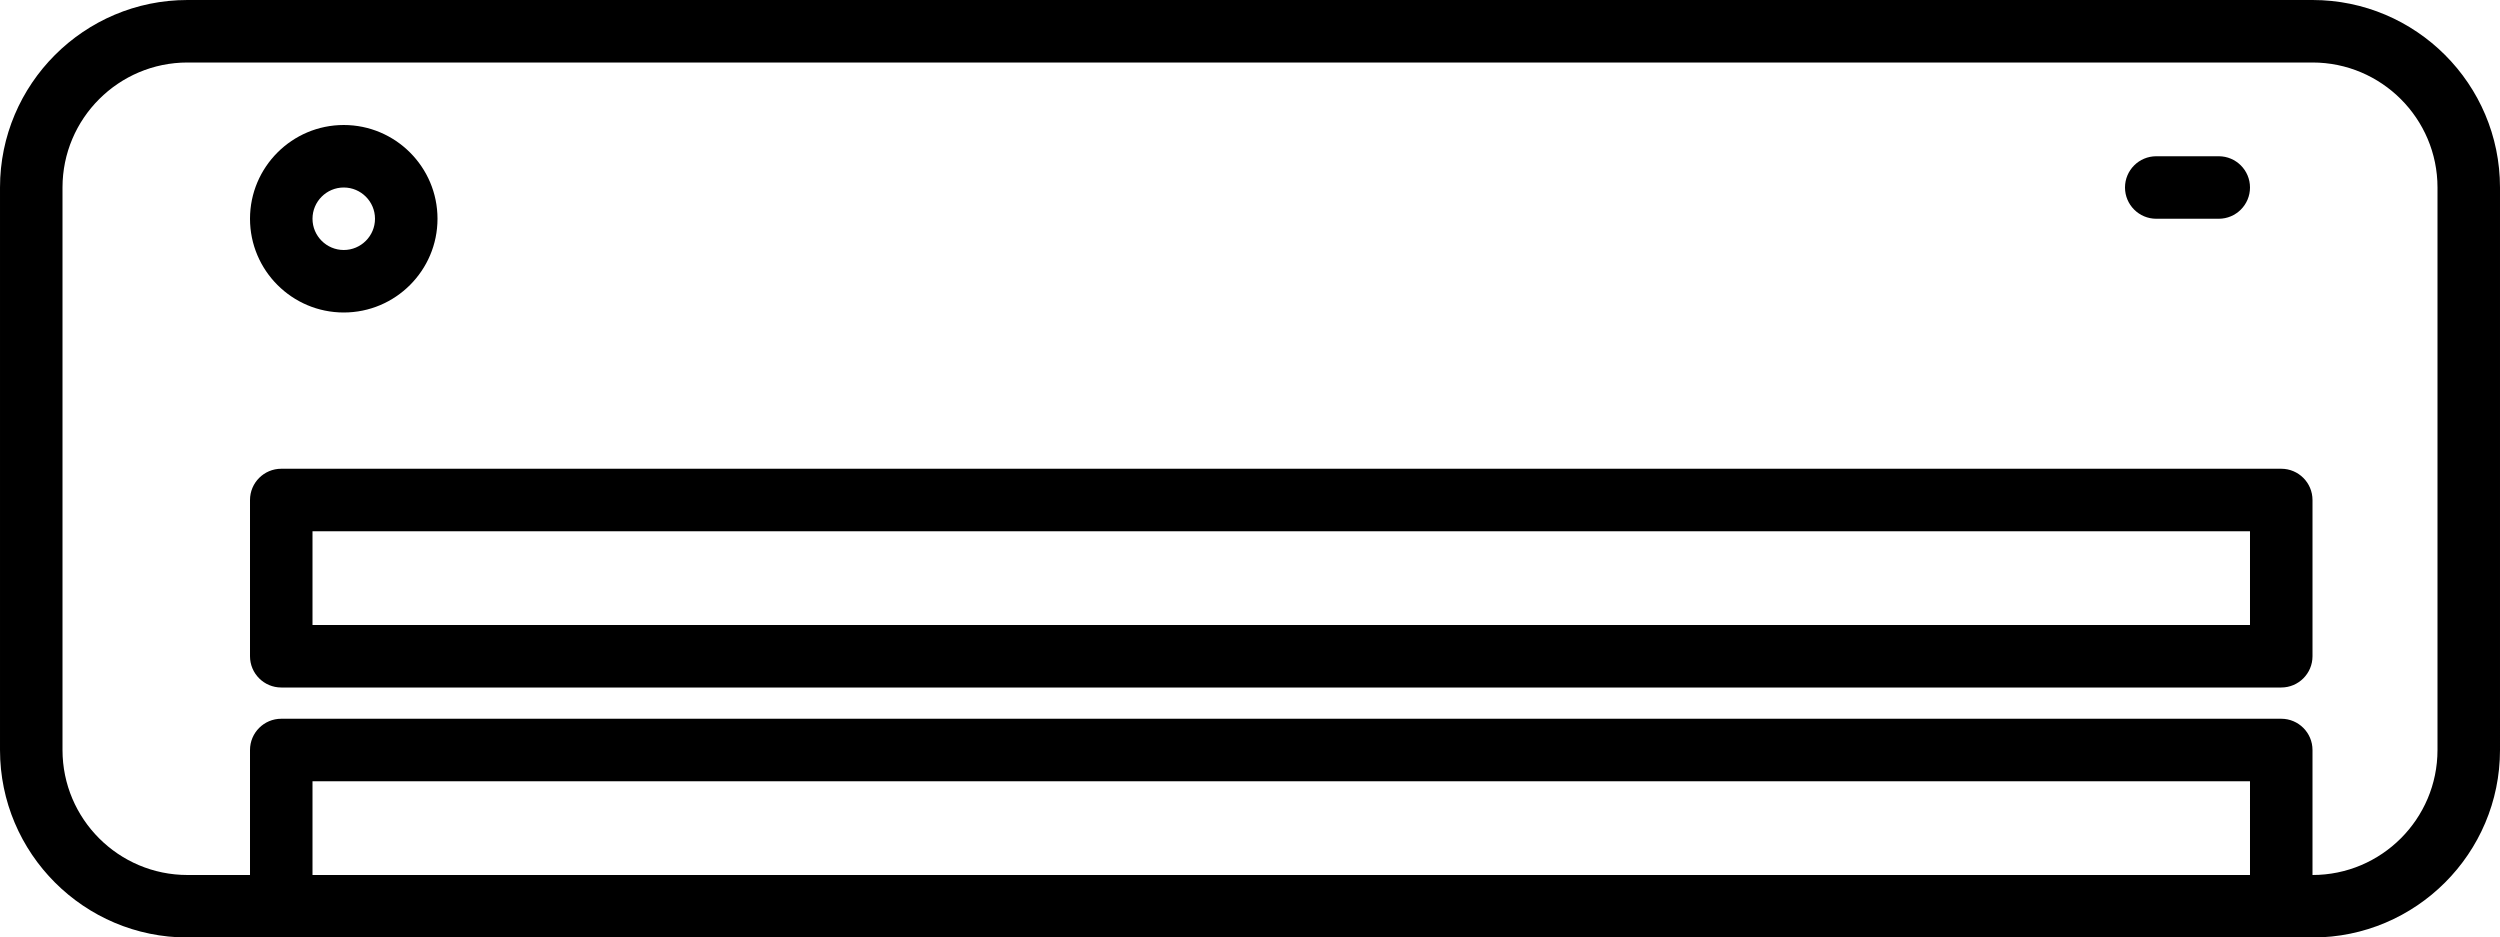 <svg viewBox="0 0 151.059 56.647" height="56.647" width="151.059">
    <g>
        <svg xmlns="http://www.w3.org/2000/svg"
            xmlns:xlink="http://www.w3.org/1999/xlink" version="1.1" x="0" y="0" viewBox="10 35 80 30" style="enable-background: new 0 0 100 100" xml:space="preserve" height="56.647" width="151.059" class="icon-icon-0" data-fill-palette-color="accent" id="icon-0">
            <g fill="#1c4b82" data-fill-palette-color="accent">
                <path d="M84 35H16c-3.309 0-6 2.691-6 6v18c0 3.309 2.691 6 6 6h3 64 1c3.309 0 6-2.691 6-6V41C90 37.691 87.309 35 84 35zM82 63H20v-3h62V63zM88 59c0 2.206-1.794 4-4 4v-4c0-0.552-0.448-1-1-1H19c-0.552 0-1 0.448-1 1v4h-2c-2.206 0-4-1.794-4-4V41c0-2.206 1.794-4 4-4h68c2.206 0 4 1.794 4 4V59z" fill="#000000" data-fill-palette-color="accent"></path>
                <path d="M83 50H19c-0.552 0-1 0.448-1 1v5c0 0.552 0.448 1 1 1h64c0.552 0 1-0.448 1-1v-5C84 50.448 83.552 50 83 50zM82 55H20v-3h62V55z" fill="#000000" data-fill-palette-color="accent"></path>
                <path d="M21 45c1.654 0 3-1.346 3-3s-1.346-3-3-3-3 1.346-3 3S19.346 45 21 45zM21 41c0.551 0 1 0.449 1 1s-0.449 1-1 1-1-0.449-1-1S20.449 41 21 41z" fill="#000000" data-fill-palette-color="accent"></path>
                <path d="M79 42h2c0.552 0 1-0.448 1-1s-0.448-1-1-1h-2c-0.552 0-1 0.448-1 1S78.448 42 79 42z" fill="#000000" data-fill-palette-color="accent"></path>
            </g>
        </svg>
    </g>
</svg>